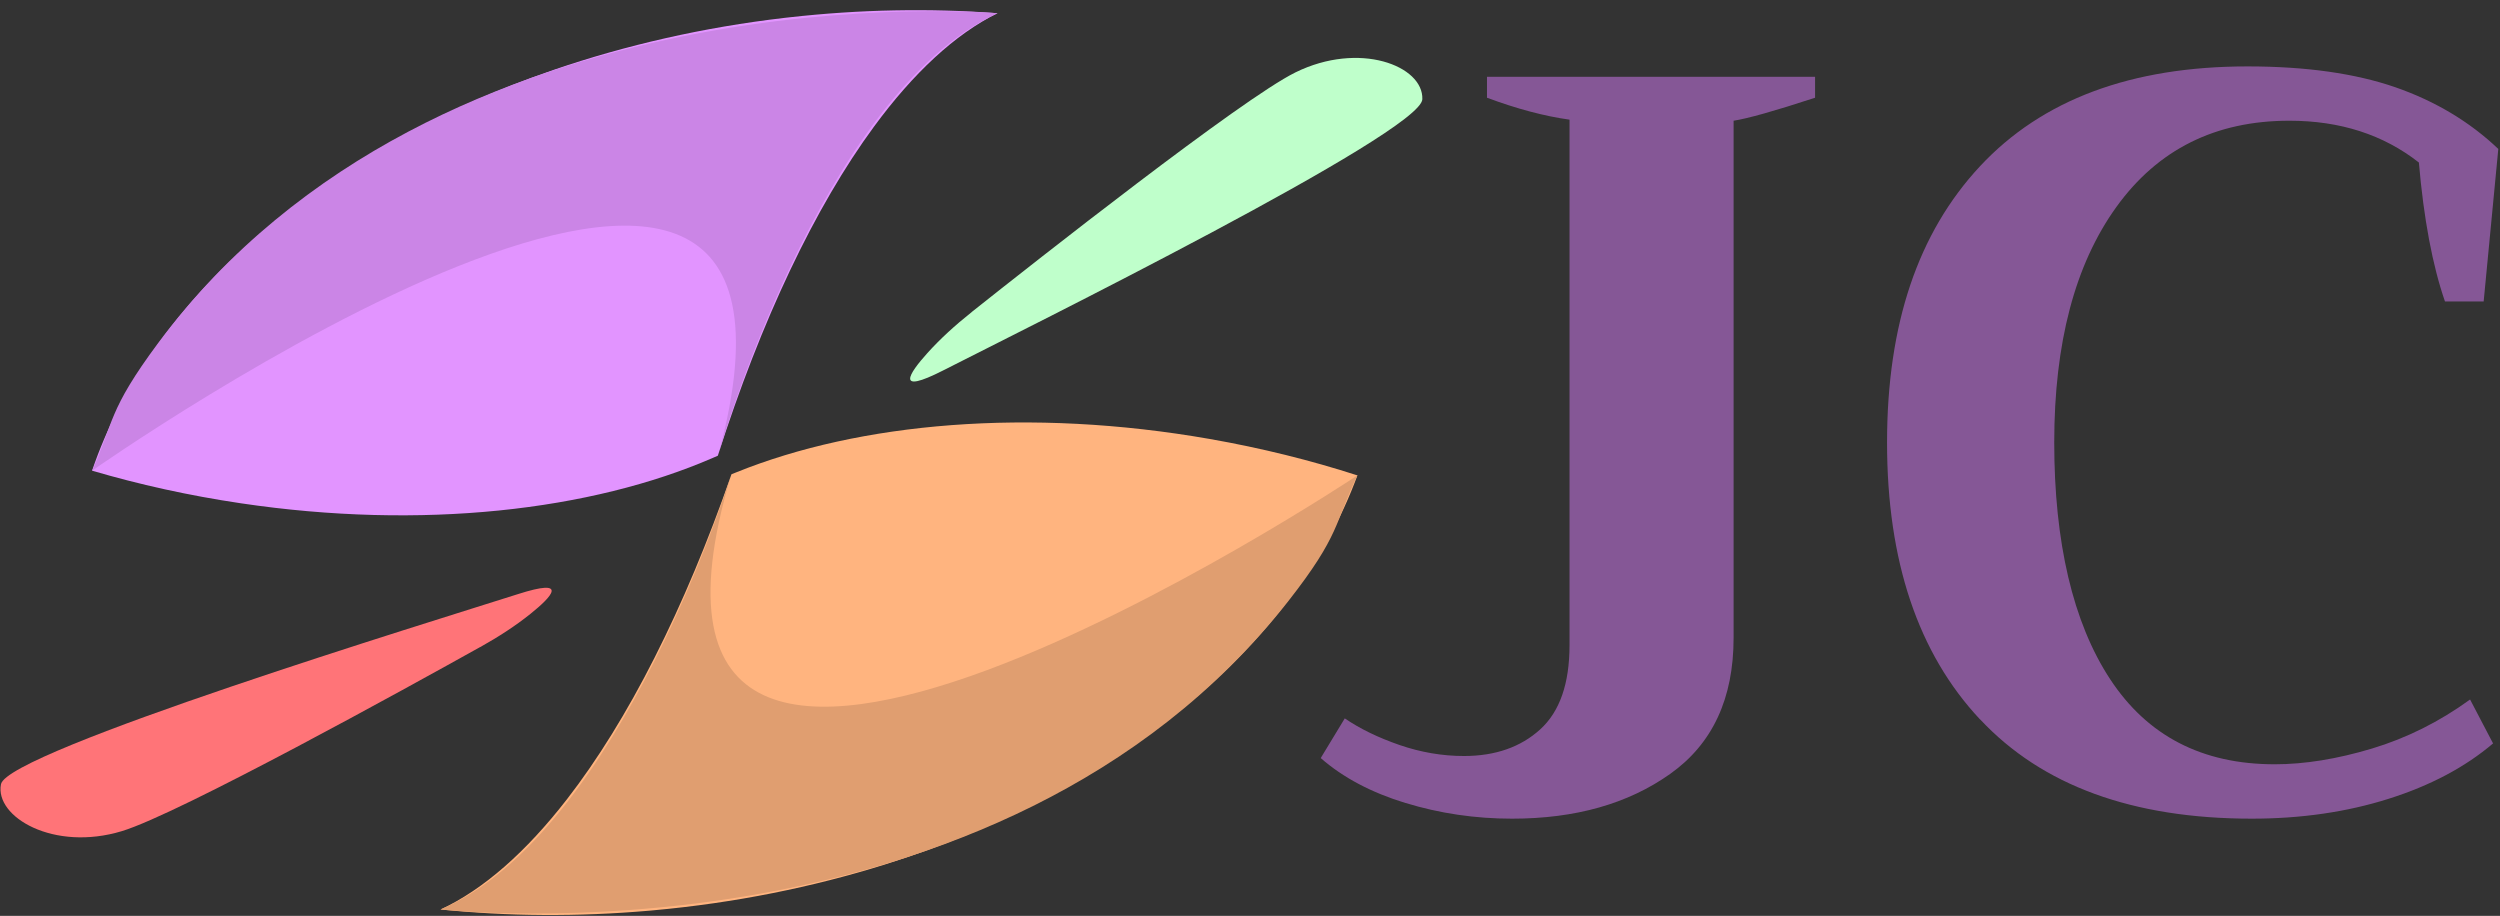 <?xml version="1.0" encoding="UTF-8"?>
<svg xmlns="http://www.w3.org/2000/svg" viewBox="0 0 353.5 129.5"><rect x="0" y="0" width="353.5" height="129.5" fill="#333333" stroke="none"/>
  <defs>
    <style>
      .cls-1 {
        fill: #ff7478;
      }

      .cls-1, .cls-2, .cls-3, .cls-4, .cls-5, .cls-6, .cls-7 {
        stroke-width: 0px;
      }

      .cls-2 {
        fill: #ffb47f;
      }

      .cls-3 {
        fill: #cb85e6;
      }

      .cls-4 {
        fill: #e294ff;
      }

      .cls-5 {
        fill: #e09e70;
      }

      .cls-6 {
        fill: #855796;
      }

      .cls-7 {
        fill: #bfffcb;
      }
    </style>
  </defs>
  <g id="Layer_6" data-name="Layer 6">
    <g>
      <path class="cls-6" d="m198.72,113.54c-4.83-1.48-8.82-3.59-11.97-6.35l3.4-5.61c2.17,1.48,4.75,2.73,7.76,3.77,3,1.03,6.03,1.55,9.09,1.55,4.43,0,8.03-1.26,10.79-3.77,2.76-2.51,4.14-6.48,4.14-11.89V16.92c-3.55-.49-7.44-1.53-11.67-3.1v-2.96h46.39v2.96c-5.71,1.87-9.55,2.95-11.52,3.25v73.13c0,8.57-2.98,14.97-8.94,19.21-5.96,4.24-13.42,6.35-22.38,6.35-5.22,0-10.24-.74-15.07-2.22Z"/>
      <path class="cls-6" d="m279.98,101.73c-8.77-9.36-13.15-22.41-13.15-39.15s4.38-29.67,13.15-39.08c8.76-9.4,21.37-14.11,37.82-14.11,8.27,0,15.24.99,20.91,2.95,5.66,1.97,10.51,4.88,14.55,8.72l-2.07,21.57h-5.47c-1.77-5.12-3-11.67-3.69-19.65-5.02-3.94-11.13-5.91-18.32-5.91-10.44,0-18.59,4.06-24.45,12.19-5.86,8.13-8.79,19.23-8.79,33.31s2.63,25.44,7.9,33.46c5.27,8.03,13.02,12.04,23.27,12.04,4.23,0,8.81-.74,13.74-2.22,4.92-1.48,9.55-3.79,13.89-6.94l3.25,6.21c-3.94,3.35-8.86,5.96-14.77,7.83-5.91,1.87-12.36,2.81-19.35,2.81-16.84,0-29.65-4.68-38.41-14.04Z"/>
    </g>
  </g>
  <g id="Calque_7" data-name="Calque 7">
    <path class="cls-2" d="m191.94,67.22c-8.83,24.07-33.8,44.64-66.78,55.01-10.24,3.21-21.25,5.45-32.8,6.49-.18.02-.36.03-.54.05-10.14.88-20.04.8-29.52-.17,6.07-2.82,12.11-8.16,17.87-15.59,8.63-11.13,16.65-26.94,23.26-45.95.23-.09.46-.19.7-.28h0c17.4-7.03,41.4-9.18,66.93-4.71,7.29,1.28,14.29,3.02,20.88,5.15Z"/>
    <path class="cls-7" d="m137.41,44.12c-2.36,1.87-4.49,3.82-6.29,5.82-2.61,2.9-4.59,5.92,2.22,2.45,11.22-5.71,67.62-33.62,67.78-38.36.16-4.74-8.92-8.24-17.95-3.79-7.61,3.75-36.77,26.73-45.76,33.87Z"/>
    <path class="cls-1" d="m67.88,91.51c2.63-1.47,5.05-3.04,7.15-4.73,3.04-2.44,5.48-5.1-1.8-2.77C61.24,87.83,1.06,106.24.14,110.88s7.47,9.57,17.1,6.64c8.12-2.47,40.62-20.43,50.64-26.02Z"/>
    <path class="cls-5" d="m103.32,67.38s-15.68,50.33-41.02,61.22c0,0,78.69,8.9,119.83-43.55,7.43-9.47,6.54-11.02,9.81-17.83,0,0-110.43,73.49-88.62.16Z"/>
    <path class="cls-4" d="m13.02,66.55C21.23,42.26,45.67,21.06,78.37,9.85c10.15-3.47,21.1-5.99,32.62-7.33.18-.02.36-.04.54-.06,10.11-1.14,20.01-1.31,29.51-.59-6,2.97-11.9,8.47-17.46,16.04-8.34,11.35-15.95,27.36-22.08,46.53-.23.1-.46.2-.69.3h0c-17.21,7.47-41.15,10.24-66.79,6.42-7.32-1.09-14.36-2.65-21.01-4.61Z"/>
    <path class="cls-3" d="m101.61,64.12S115.99,13.41,141.05,1.87c0,0-78.89-6.88-118.67,46.61-7.18,9.66-6.25,11.18-9.35,18.07,0,0,108.51-76.3,88.59-2.43Z"/>
  </g>
</svg>